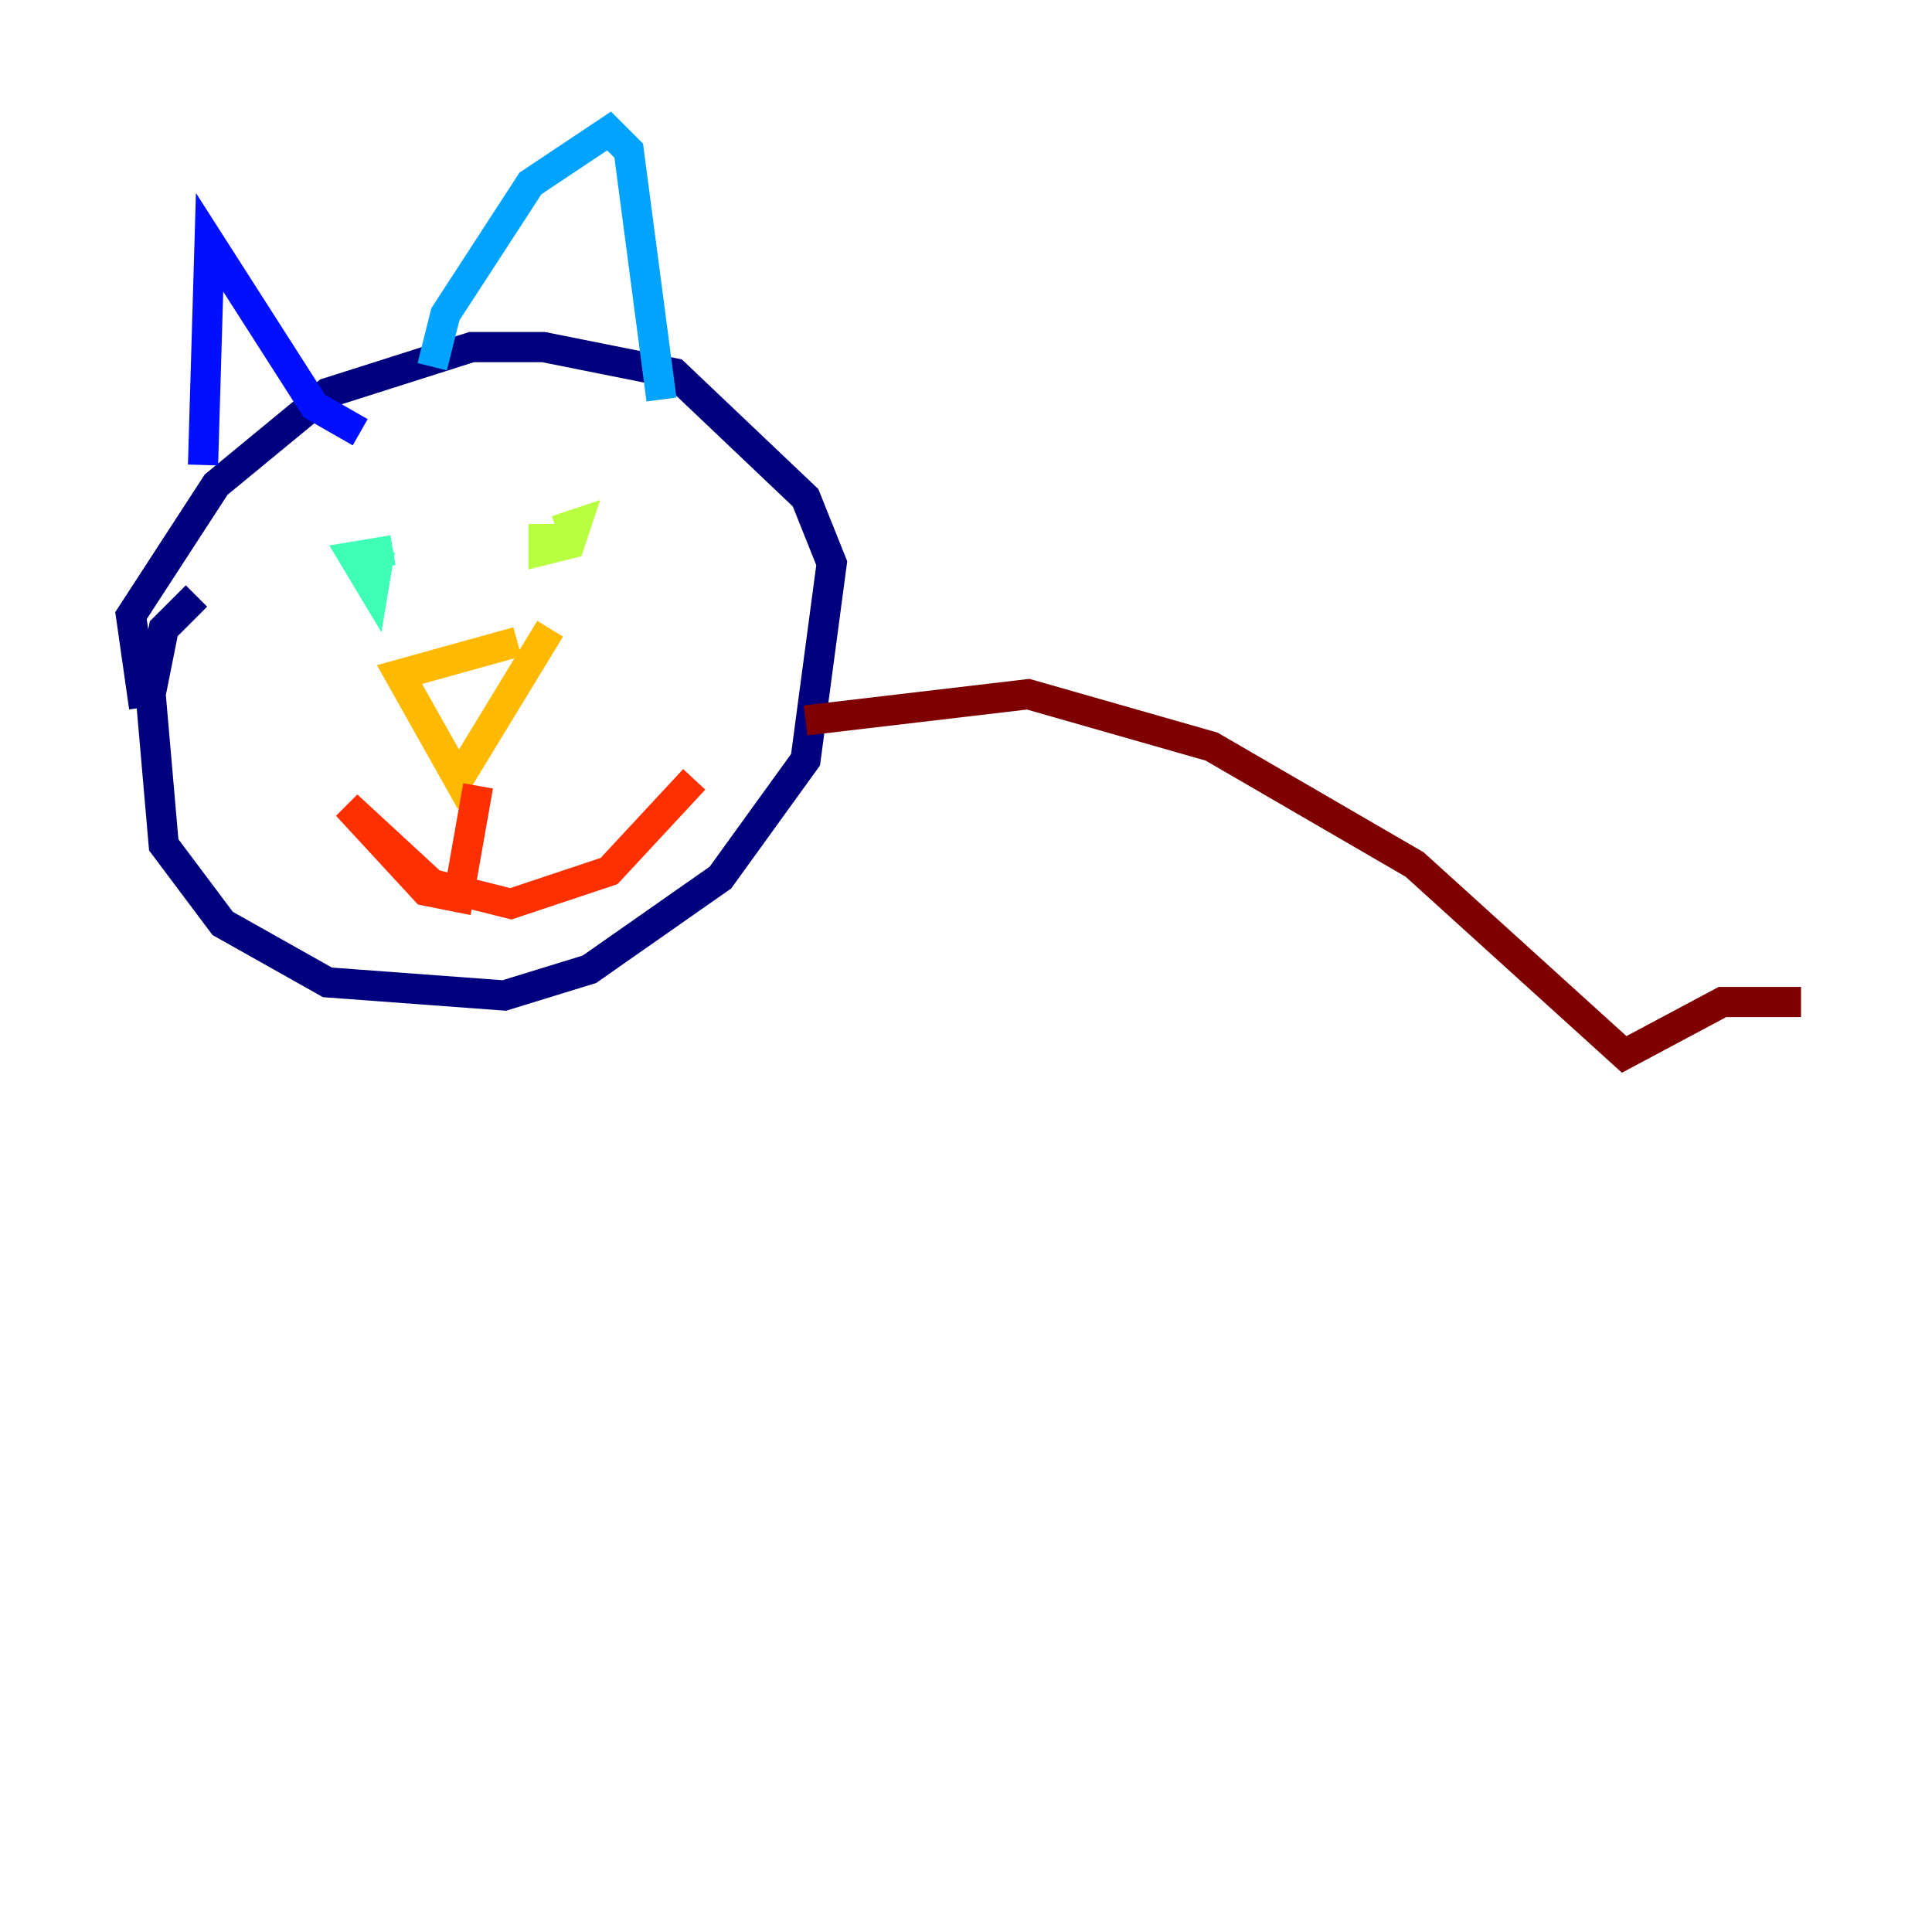 <?xml version="1.0" encoding="utf-8" ?>
<svg baseProfile="tiny" height="128" version="1.2" viewBox="0,0,128,128" width="128" xmlns="http://www.w3.org/2000/svg" xmlns:ev="http://www.w3.org/2001/xml-events" xmlns:xlink="http://www.w3.org/1999/xlink"><defs /><polyline fill="none" points="13.017,39.485 10.848,41.654 9.98,45.993 10.848,55.973 14.752,61.18 21.695,65.085 33.41,65.953 39.051,64.217 47.729,58.142 53.37,50.332 55.105,37.315 53.37,32.976 44.691,24.732 36.014,22.997 31.241,22.997 21.695,26.034 14.319,32.108 8.678,40.786 9.546,46.861" stroke="#00007f" stroke-width="2" /><polyline fill="none" points="13.451,30.807 13.885,16.054 20.827,26.902 23.864,28.637" stroke="#0010ff" stroke-width="2" /><polyline fill="none" points="28.637,24.298 29.505,20.827 35.146,12.149 40.352,8.678 41.654,9.98 43.824,26.468" stroke="#00a4ff" stroke-width="2" /><polyline fill="none" points="26.034,36.447 23.43,36.881 24.732,39.051 25.166,36.447" stroke="#3fffb7" stroke-width="2" /><polyline fill="none" points="36.014,34.712 36.014,36.447 37.749,36.014 38.183,34.712 36.881,35.146" stroke="#b7ff3f" stroke-width="2" /><polyline fill="none" points="34.278,42.522 26.468,44.691 30.373,51.634 36.447,41.654" stroke="#ffb900" stroke-width="2" /><polyline fill="none" points="31.675,52.068 30.373,59.444 28.203,59.01 22.997,53.37 28.637,58.576 33.844,59.878 40.352,57.709 45.993,51.634" stroke="#ff3000" stroke-width="2" /><polyline fill="none" points="53.37,47.729 68.122,45.993 80.271,49.464 93.722,57.275 107.607,69.858 114.115,66.386 119.322,66.386" stroke="#7f0000" stroke-width="2" /></svg>